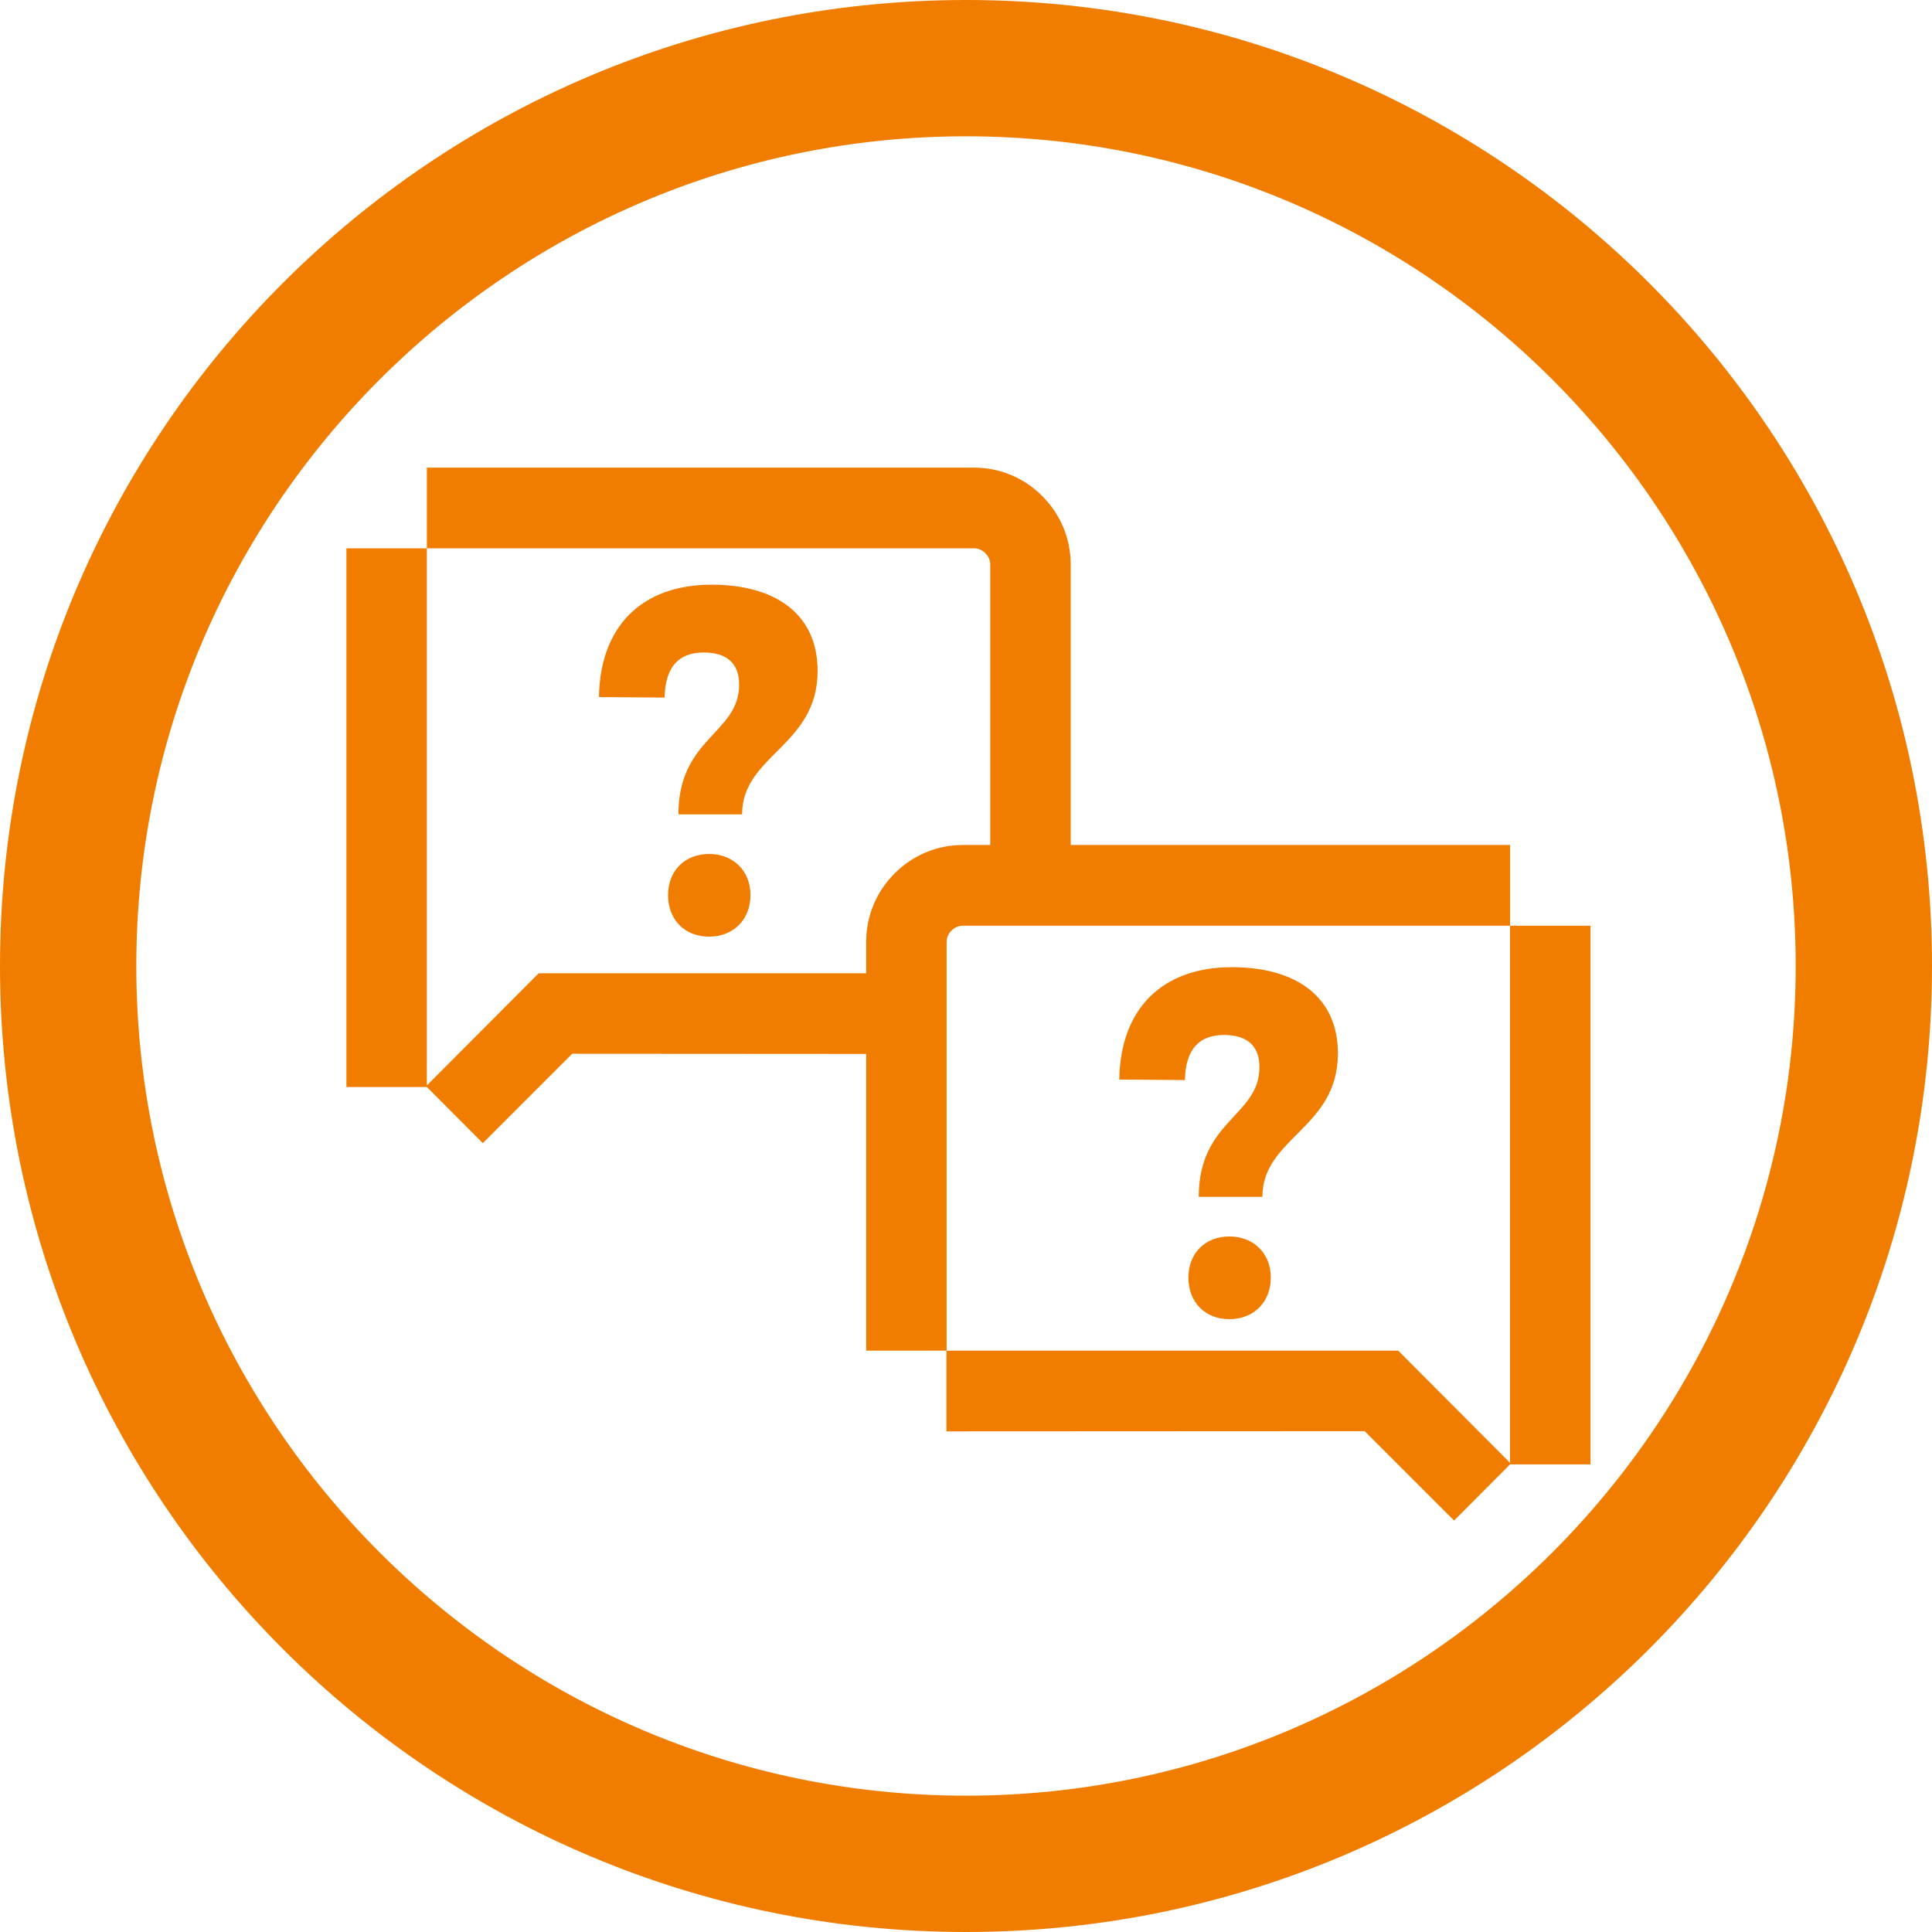 <?xml version="1.0" encoding="utf-8"?>
<!-- Generator: Adobe Illustrator 16.0.0, SVG Export Plug-In . SVG Version: 6.00 Build 0)  -->
<!DOCTYPE svg PUBLIC "-//W3C//DTD SVG 1.1//EN" "http://www.w3.org/Graphics/SVG/1.1/DTD/svg11.dtd">
<svg version="1.1" xmlns="http://www.w3.org/2000/svg" xmlns:xlink="http://www.w3.org/1999/xlink" x="0px" y="0px" width="85px"
	 height="85px" viewBox="0 0 85 85" enable-background="new 0 0 85 85" xml:space="preserve">
<g id="icones">
	<g>
		<path fill="#F07D00" d="M31.195,37.571c-1.064,0-1.803,0.74-1.803,1.808c0,1.089,0.738,1.83,1.803,1.83
			c1.063,0,1.822-0.741,1.822-1.83C33.018,38.311,32.258,37.571,31.195,37.571z"/>
		<path fill="#F07D00" d="M30.956,28.707c0.977,0,1.563,0.437,1.563,1.416c0,2.156-2.671,2.331-2.671,5.706h2.801
			c0-2.613,3.323-3.005,3.323-6.315c0-2.439-1.78-3.79-4.669-3.79c-3.062,0-4.906,1.829-4.95,4.944l2.888,0.022
			C29.263,29.338,29.869,28.707,30.956,28.707z"/>
		<path fill="#F07D00" d="M53.847,45.535c0.978,0,1.563,0.437,1.563,1.416c0,2.156-2.67,2.331-2.67,5.706h2.801
			c0-2.613,3.322-3.005,3.322-6.315c0-2.439-1.779-3.79-4.668-3.79c-3.062,0-4.907,1.829-4.951,4.944l2.888,0.022
			C52.154,46.166,52.762,45.535,53.847,45.535z"/>
		<path fill="#F07D00" d="M54.087,54.399c-1.064,0-1.802,0.74-1.802,1.808c0,1.088,0.737,1.831,1.802,1.831
			c1.063,0,1.823-0.742,1.823-1.831C55.91,55.139,55.149,54.399,54.087,54.399z"/>
		<path fill="#F07D00" d="M66.436,40.727v23.633l-4.921-4.938H41.648V41.441c0-0.184,0.076-0.362,0.214-0.5
			c0.138-0.138,0.315-0.214,0.499-0.214H66.436v-3.551H47.107V24.838c0-1.134-0.443-2.204-1.25-3.012
			c-0.804-0.809-1.871-1.253-3.004-1.253H18.78v3.551h24.073c0.186,0,0.362,0.075,0.499,0.214c0.139,0.138,0.215,0.316,0.215,0.501
			v12.337h-1.206c-1.132,0-2.199,0.446-3.004,1.253c-0.807,0.808-1.249,1.878-1.249,3.012v1.378H23.701l-4.921,4.936V24.124h-3.539
			v23.7h3.539l2.462,2.47l3.932-3.933l12.935,0.008v13.054h3.53v3.551l18.402-0.009l3.933,3.933l2.462-2.47h3.539v-23.7H66.436z"/>
	</g>
</g>
<g id="cercles">
	<path fill="#F07D00" d="M42.5,5.997c20.129,0,36.503,16.375,36.503,36.503c0,20.127-16.374,36.502-36.503,36.502
		c-20.127,0-36.503-16.375-36.503-36.502C5.997,22.372,22.373,5.997,42.5,5.997 M42.5,0C19.028,0,0,19.027,0,42.5
		C0,65.971,19.028,85,42.5,85C65.973,85,85,65.971,85,42.5C85,19.027,65.973,0,42.5,0L42.5,0z"/>
</g>
</svg>
